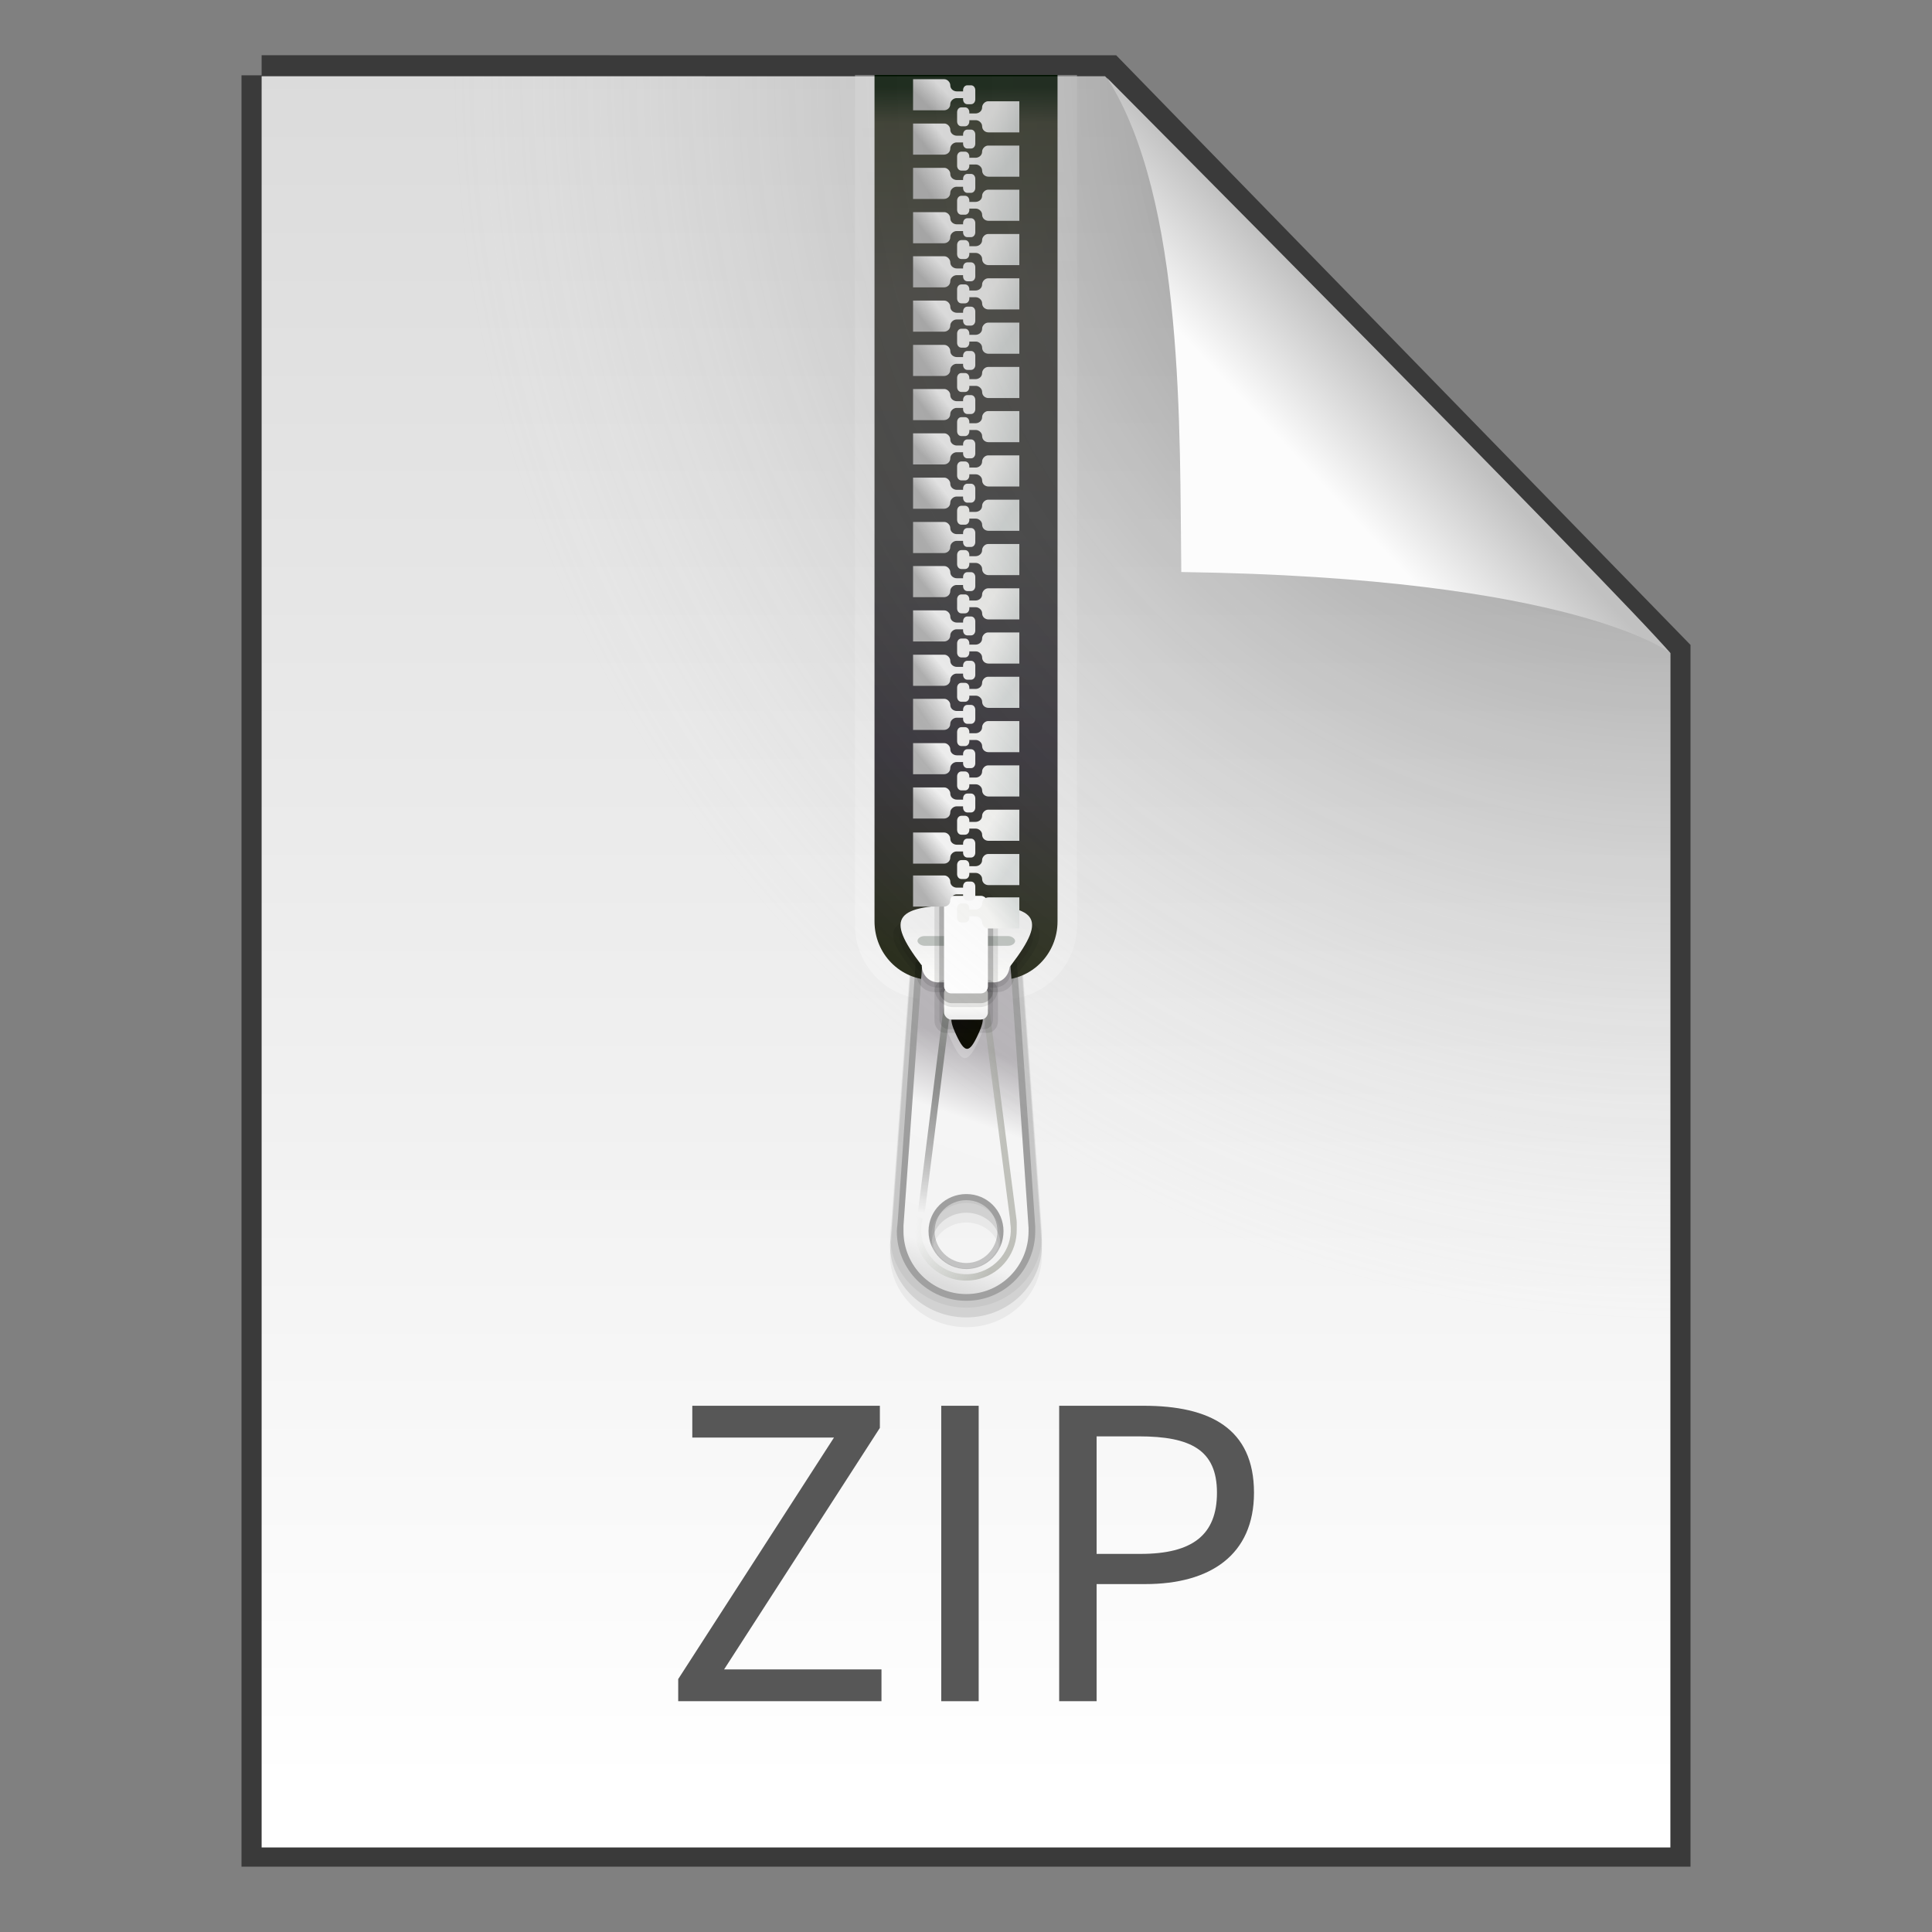 <svg width="48" height="48" version="1.1" xmlns="http://www.w3.org/2000/svg" xmlns:xlink="http://www.w3.org/1999/xlink">
 <rect width="100%" height="100%" fill="#808080" stroke="none"/>
 <defs>
  <linearGradient id="e">
   <stop stop-color="#f0f0f0" offset="0"/>
   <stop stop-color="#fffffd" offset="1"/>
  </linearGradient>
  <linearGradient id="az" x1="96.013" x2="92.982" y1="48.401" y2="46.034" gradientUnits="userSpaceOnUse">
   <stop stop-color="#0a0a00" offset="0"/>
   <stop stop-color="#0b0a05" offset="1"/>
  </linearGradient>
  <linearGradient id="ay" x1="203.07" x2="201.77" y1="964.84" y2="964.08" gradientTransform="matrix(1 0 0 -1 -152.56 1969.1)" gradientUnits="userSpaceOnUse" xlink:href="#a"/>
  <linearGradient id="a">
   <stop stop-color="#dadedd" offset="0"/>
   <stop stop-color="#f7f7f5" offset="1"/>
  </linearGradient>
  <linearGradient id="ax" x1="203.07" x2="201.77" y1="964.84" y2="964.08" gradientTransform="translate(-152.56)" gradientUnits="userSpaceOnUse" xlink:href="#a"/>
  <linearGradient id="aw" x1="198.7" x2="199.5" y1="965.89" y2="965.23" gradientTransform="translate(-152.56 .021)" gradientUnits="userSpaceOnUse" xlink:href="#d"/>
  <linearGradient id="d">
   <stop stop-color="#b1b1b1" offset="0"/>
   <stop stop-color="#f7f7f7" offset="1"/>
  </linearGradient>
  <linearGradient id="av" x1="198.61" x2="199.43" y1="963.58" y2="962.76" gradientTransform="translate(-152.56)" gradientUnits="userSpaceOnUse" xlink:href="#d"/>
  <linearGradient id="au" x1="203.08" x2="201.12" y1="969.2" y2="968.47" gradientTransform="translate(-152.56 .033)" gradientUnits="userSpaceOnUse" xlink:href="#a"/>
  <linearGradient id="at" x1="198.52" x2="199.36" y1="970.07" y2="969.39" gradientTransform="translate(-152.56 .053)" gradientUnits="userSpaceOnUse" xlink:href="#d"/>
  <linearGradient id="as" x1="198.61" x2="199.85" y1="967.93" y2="967.09" gradientTransform="translate(-152.56 .032)" gradientUnits="userSpaceOnUse" xlink:href="#d"/>
  <linearGradient id="ar" x1="202.41" x2="201.09" y1="966.86" y2="965.94" gradientTransform="translate(-152.56 .017)" gradientUnits="userSpaceOnUse" xlink:href="#a"/>
  <linearGradient id="aq" x1="203.07" x2="201.77" y1="964.84" y2="964.08" gradientTransform="translate(-152.56 9.072)" gradientUnits="userSpaceOnUse" xlink:href="#a"/>
  <linearGradient id="ap" x1="198.7" x2="199.5" y1="965.89" y2="965.23" gradientTransform="translate(-152.56 9.089)" gradientUnits="userSpaceOnUse" xlink:href="#d"/>
  <linearGradient id="ao" x1="198.61" x2="199.43" y1="963.58" y2="962.76" gradientTransform="translate(-152.56 9.069)" gradientUnits="userSpaceOnUse" xlink:href="#d"/>
  <linearGradient id="an" x1="203.08" x2="201.12" y1="969.2" y2="968.47" gradientTransform="translate(-152.56 9.106)" gradientUnits="userSpaceOnUse" xlink:href="#a"/>
  <linearGradient id="am" x1="198.52" x2="199.36" y1="970.07" y2="969.39" gradientTransform="translate(-152.56 9.121)" gradientUnits="userSpaceOnUse" xlink:href="#d"/>
  <linearGradient id="al" x1="198.61" x2="199.85" y1="967.93" y2="967.09" gradientTransform="translate(-152.56 9.1)" gradientUnits="userSpaceOnUse" xlink:href="#d"/>
  <linearGradient id="ak" x1="202.41" x2="201.09" y1="966.86" y2="965.94" gradientTransform="translate(-152.56 9.089)" gradientUnits="userSpaceOnUse" xlink:href="#a"/>
  <linearGradient id="aj" x1="203.07" x2="201.77" y1="964.84" y2="964.08" gradientTransform="translate(-152.56 6.804)" gradientUnits="userSpaceOnUse" xlink:href="#a"/>
  <linearGradient id="ai" x1="203.08" x2="201.12" y1="969.2" y2="968.47" gradientTransform="translate(-152.56 11.374)" gradientUnits="userSpaceOnUse" xlink:href="#a"/>
  <linearGradient id="ah" x1="203.07" x2="201.77" y1="964.84" y2="964.08" gradientTransform="translate(-152.56 18.144)" gradientUnits="userSpaceOnUse" xlink:href="#a"/>
  <linearGradient id="ag" x1="198.7" x2="199.5" y1="965.89" y2="965.23" gradientTransform="translate(-152.56 18.158)" gradientUnits="userSpaceOnUse" xlink:href="#d"/>
  <linearGradient id="af" x1="198.61" x2="199.43" y1="963.58" y2="962.76" gradientTransform="translate(-152.56 18.137)" gradientUnits="userSpaceOnUse" xlink:href="#d"/>
  <linearGradient id="ae" x1="203.08" x2="201.12" y1="969.2" y2="968.47" gradientTransform="translate(-152.56 18.178)" gradientUnits="userSpaceOnUse" xlink:href="#a"/>
  <linearGradient id="ad" x1="198.52" x2="199.36" y1="970.07" y2="969.39" gradientTransform="translate(-152.56 18.19)" gradientUnits="userSpaceOnUse" xlink:href="#d"/>
  <linearGradient id="ac" x1="198.61" x2="199.85" y1="967.93" y2="967.09" gradientTransform="translate(-152.56 18.168)" gradientUnits="userSpaceOnUse" xlink:href="#d"/>
  <linearGradient id="ab" x1="202.41" x2="201.09" y1="966.86" y2="965.94" gradientTransform="translate(-152.56 18.161)" gradientUnits="userSpaceOnUse" xlink:href="#a"/>
  <linearGradient id="aa" x1="203.07" x2="201.77" y1="964.84" y2="964.08" gradientTransform="translate(-152.56 27.217)" gradientUnits="userSpaceOnUse" xlink:href="#a"/>
  <linearGradient id="z" x1="198.7" x2="199.5" y1="965.89" y2="965.23" gradientTransform="translate(-152.56 27.226)" gradientUnits="userSpaceOnUse" xlink:href="#d"/>
  <linearGradient id="y" x1="198.61" x2="199.43" y1="963.58" y2="962.76" gradientTransform="translate(-152.56 27.205)" gradientUnits="userSpaceOnUse" xlink:href="#d"/>
  <linearGradient id="x" x1="203.08" x2="201.12" y1="969.2" y2="968.47" gradientTransform="translate(-152.56 27.25)" gradientUnits="userSpaceOnUse" xlink:href="#a"/>
  <linearGradient id="w" x1="198.52" x2="199.36" y1="970.07" y2="969.39" gradientTransform="translate(-152.56 27.258)" gradientUnits="userSpaceOnUse" xlink:href="#d"/>
  <linearGradient id="v" x1="198.61" x2="199.85" y1="967.93" y2="967.09" gradientTransform="translate(-152.56 27.237)" gradientUnits="userSpaceOnUse" xlink:href="#d"/>
  <linearGradient id="u" x1="202.41" x2="201.09" y1="966.86" y2="965.94" gradientTransform="translate(-152.56 27.233)" gradientUnits="userSpaceOnUse" xlink:href="#a"/>
  <linearGradient id="t" x1="203.07" x2="201.77" y1="964.84" y2="964.08" gradientTransform="translate(-152.56 24.948)" gradientUnits="userSpaceOnUse" xlink:href="#a"/>
  <linearGradient id="s" x1="203.08" x2="201.12" y1="969.2" y2="968.47" gradientTransform="translate(-152.56 29.518)" gradientUnits="userSpaceOnUse" xlink:href="#a"/>
  <linearGradient id="r" x1="203.07" x2="201.77" y1="964.84" y2="964.08" gradientTransform="translate(-152.56 36.288)" gradientUnits="userSpaceOnUse" xlink:href="#a"/>
  <linearGradient id="q" x1="198.7" x2="199.5" y1="965.89" y2="965.23" gradientTransform="translate(-152.56 36.294)" gradientUnits="userSpaceOnUse" xlink:href="#d"/>
  <linearGradient id="p" x1="198.61" x2="199.43" y1="963.58" y2="962.76" gradientTransform="translate(-152.56 36.274)" gradientUnits="userSpaceOnUse" xlink:href="#d"/>
  <linearGradient id="o" x1="198.61" x2="199.85" y1="967.93" y2="967.09" gradientTransform="translate(-152.56 36.304)" gradientUnits="userSpaceOnUse" xlink:href="#d"/>
  <linearGradient id="n" x1="202.41" x2="201.09" y1="966.86" y2="965.94" gradientTransform="translate(-152.56 36.304)" gradientUnits="userSpaceOnUse" xlink:href="#a"/>
  <linearGradient id="m" x1="48.304" x2="48.304" y1="1010.4" y2="1009.7" gradientTransform="matrix(.485 0 0 .485 .725 -464.78)" gradientUnits="userSpaceOnUse" xlink:href="#e"/>
  <linearGradient id="l" x1="106.39" x2="105.79" y1="1006.2" y2="1016.1" gradientTransform="matrix(.484 .029 -.029 .484 .725 -464.78)" gradientUnits="userSpaceOnUse">
   <stop stop-color="#959794" offset="0"/>
   <stop stop-opacity="0" offset="1"/>
  </linearGradient>
  <linearGradient id="k" x1="49.812" x2="49.812" y1="1005.8" y2="1008.6" gradientTransform="matrix(.485 0 0 .485 .725 -464.78)" gradientUnits="userSpaceOnUse" xlink:href="#e"/>
  <linearGradient id="j" x1="49.875" x2="45.878" y1="60.562" y2="60.169" gradientTransform="matrix(.485 0 0 .485 .725 -1.049)" gradientUnits="userSpaceOnUse">
   <stop stop-color="#8b8d82" offset="0"/>
   <stop stop-color="#9aa692" stop-opacity="0" offset="1"/>
  </linearGradient>
  <linearGradient id="i" x1="50.429" x2="46.404" y1="1012.6" y2="1024" gradientTransform="matrix(.485 0 0 .485 .725 -464.78)" gradientUnits="userSpaceOnUse">
   <stop stop-color="#b7b4b8" offset="0"/>
   <stop stop-color="#f5f5f5" offset=".305"/>
   <stop stop-color="#f3f3f3" offset=".852"/>
   <stop stop-color="#dcdcdc" offset="1"/>
  </linearGradient>
  <linearGradient id="h" x1="1042.3" x2="962.45" y1="-53.591" y2="-53.591" gradientTransform="matrix(0 .268 -.19 0 14.884 -255.77)" gradientUnits="userSpaceOnUse">
   <stop stop-color="#262a19" offset="0"/>
   <stop stop-color="#2f2c33" offset=".221"/>
   <stop stop-color="#3a3a3a" offset=".485"/>
   <stop stop-color="#3d3c37" offset=".762"/>
   <stop stop-color="#2e3122" offset=".958"/>
   <stop stop-color="#001200" offset="1"/>
  </linearGradient>
  <linearGradient id="g" x1="51.072" x2="51.072" y1="53.212" y2="6.085" gradientTransform="matrix(.485 0 0 .485 .725 -1.049)" gradientUnits="userSpaceOnUse">
   <stop stop-color="#fff" stop-opacity=".3" offset="0"/>
   <stop stop-color="#fff" stop-opacity=".2" offset=".318"/>
   <stop stop-color="#fff" stop-opacity=".2" offset=".795"/>
   <stop stop-color="#fff" stop-opacity=".3" offset="1"/>
  </linearGradient>
  <linearGradient id="c" x1="91.308" x2="95.182" y1="98.192" y2="102.07" gradientTransform="matrix(.565 0 0 -.603 -19.183 70.781)" gradientUnits="userSpaceOnUse">
   <stop stop-color="#fcfcfc" offset="0"/>
   <stop stop-color="#c1c1c1" offset="1"/>
  </linearGradient>
  <radialGradient id="f" cx="26.53" cy="23.566" r="17.5" gradientTransform="matrix(-1.73 -.003 .003 -1.769 87.322 43.647)" gradientUnits="userSpaceOnUse">
   <stop stop-opacity=".659" offset="0"/>
   <stop stop-color="#cecece" stop-opacity="0" offset="1"/>
  </radialGradient>
  <linearGradient id="b" x1="25.132" x2="25.132" y1=".985" y2="47.013" gradientTransform="matrix(1 0 0 .956 9.9862e-8 -.518)" gradientUnits="userSpaceOnUse">
   <stop stop-color="#dadada" offset="0"/>
   <stop stop-color="#fff" offset="1"/>
  </linearGradient>
 </defs>
 <path d="m6.5 1.872c5.801 0 21.021 0.002 21.021 0.002l13.979 14.352 3.6e-5 29.651h-35v-44.006z" fill="none" stroke="#000" stroke-opacity=".549"/>
 <path d="m6.5 1.894c5.801 0 20.954 0.002 20.954 0.002l14.046 14.33 3.6e-5 29.673h-35v-44.006z" fill="url(#b)"/>
 <rect x="19.632" y="1.872" width="21.868" height="24.125" fill="none"/>
 <path d="m21.242 1.861v21.123c0 1.024 0.825 1.849 1.849 1.849h1.818c1.024 0 1.849-0.825 1.849-1.849v-21.123h-5.516z" fill="url(#g)"/>
 <path d="m22.629 24.206-0.482 6.607-0.017 0.189c-0.006 0.058-0.017 0.114-0.017 0.173 0 0.99 0.852 1.798 1.895 1.798 1.043 0 1.878-0.808 1.878-1.798 0-0.051-4e-5 -0.095-5.3e-5 -0.126l-0.499-6.828-2.759-0.016zm1.379 6.166c0.472 0 0.848 0.357 0.848 0.804s-0.376 0.82-0.848 0.82-0.864-0.373-0.864-0.82 0.393-0.804 0.864-0.804z" opacity=".05"/>
 <path d="m22.629 23.964-0.482 6.607-0.017 0.189c-0.006 0.058-0.017 0.114-0.017 0.173 0 0.99 0.852 1.798 1.895 1.798 1.043 0 1.878-0.808 1.878-1.798 0-0.051-4e-5 -0.095-5.3e-5 -0.126l-0.499-6.828-2.759-0.016zm1.379 6.166c0.472 0 0.848 0.357 0.848 0.804s-0.376 0.82-0.848 0.82-0.864-0.373-0.864-0.82 0.393-0.804 0.864-0.804z" opacity=".1"/>
 <path d="m22.629 23.721-0.482 6.607-0.017 0.189c-0.006 0.058-0.017 0.114-0.017 0.173 0 0.99 0.852 1.798 1.895 1.798 1.043 0 1.878-0.808 1.878-1.798 0-0.051-4e-5 -0.095-5.3e-5 -0.126l-0.499-6.828-2.759-0.016zm1.379 6.166c0.472 0 0.848 0.357 0.848 0.804s-0.376 0.82-0.848 0.82-0.864-0.373-0.864-0.82 0.393-0.804 0.864-0.804z" opacity=".05"/>
 <path d="m21.727 1.861v21.032c0 0.804 0.636 1.455 1.44 1.455h1.667c0.804 0 1.44-0.651 1.44-1.455v-21.032h-4.546z" fill="url(#h)"/>
 <path d="m22.75 23.893-0.439 6.349-0.015 0.182c-0.005 0.055-0.015 0.11-0.015 0.167 0 0.951 0.777 1.727 1.727 1.727s1.712-0.777 1.712-1.727c0-0.049-3.6e-5 -0.091-4.8e-5 -0.121l-0.455-6.561-2.515-0.015zm1.258 5.925c0.43 0 0.773 0.343 0.773 0.773s-0.343 0.788-0.773 0.788-0.788-0.358-0.788-0.788 0.358-0.773 0.788-0.773z" opacity=".2"/>
 <path d="m22.917 23.893-0.47 6.561v0.136c0 0.86 0.7 1.561 1.561 1.561 0.86 0 1.546-0.7 1.546-1.561v-0.091l-0.455-6.607h-2.182zm1.091 5.773c0.516 0 0.924 0.409 0.924 0.924s-0.409 0.939-0.924 0.939-0.939-0.424-0.939-0.939 0.424-0.924 0.939-0.924z" fill="url(#i)"/>
 <path d="m24.008 22.838c-1.828 0-2.056 0.27-1.142 1.311 0.004 0.005 0.011 0.008 0.015 0.013 0.005 0.007-5e-3 0.019 0 0.027 0.016 0.193 0.19 0.348 0.417 0.348h1.404c0.22 0 0.377-0.149 0.401-0.335 0.013-0.021 0.031-0.036 0.046-0.054 0.914-1.042 0.686-1.311-1.142-1.311z" opacity=".1"/>
 <path d="m24.5 25.059c-0.047 0.003-0.082 0.029-0.076 0.076l0.667 5.137c0.004 0.038 0.008 0.094 0.01 0.12 0.084 0.55-0.263 1.081-0.813 1.229-0.59 0.158-1.206-0.198-1.364-0.788-0.05-0.188-0.05-0.373 0-0.561l-0.152-0.045c-0.057 0.215-0.057 0.437 0 0.652 0.181 0.675 0.886 1.075 1.561 0.894 0.572-0.153 0.938-0.67 0.927-1.235-3.92e-4 -0.075 0.004-0.15-0.003-0.22l-0.667-5.182c-6e-3 -0.047-0.044-0.079-0.091-0.076z" fill="url(#j)" opacity=".5"/>
 <path transform="matrix(.16 -.054 .043 .201 6.75 21.304)" d="m96.782 48.532c-2.382 2.382-3.195 2.164-4.067-1.09-0.872-3.254-0.276-3.849 2.978-2.978 3.254 0.872 3.472 1.685 1.09 4.067z" fill="#fff" opacity=".2"/>
 <path d="m24.008 22.726c-1.997 0-2.246 0.306-1.247 1.485 0.005 0.006 0.012 0.009 0.017 0.015 0.006 0.008-0.005 0.021 0 0.03 0.017 0.218 0.208 0.394 0.455 0.394h1.534c0.241 0 0.412-0.169 0.438-0.379 0.014-0.024 0.034-0.041 0.051-0.061 0.998-1.179 0.749-1.485-1.247-1.485z" opacity=".1"/>
 <path d="m24.008 22.483c-1.795 0-2.019 0.306-1.121 1.485 0.004 0.006 0.011 0.009 0.015 0.015 0.005 0.008-0.005 0.021 0 0.03 0.016 0.218 0.187 0.394 0.409 0.394h1.379c0.216 0 0.37-0.169 0.394-0.379 0.012-0.024 0.031-0.041 0.045-0.061 0.897-1.179 0.674-1.485-1.121-1.485z" fill="url(#k)"/>
 <path d="m23.529 24.988c0.047 0.003 0.086 0.043 0.08 0.09l-0.667 5.314c-0.006 0.047-0.043 0.083-0.09 0.08-0.047-0.003-0.086-0.043-0.08-0.09l0.667-5.314c0.006-0.047 0.043-0.083 0.09-0.08z" fill="url(#l)"/>
 <path transform="matrix(.123 -.041 .033 .152 10.789 22.305)" d="m96.782 48.532c-2.382 2.382-3.195 2.164-4.067-1.09-0.872-3.254-0.276-3.849 2.978-2.978 3.254 0.872 3.472 1.685 1.09 4.067z" fill="url(#az)"/>
 <g transform="matrix(.485 0 0 .485 .725 -464.78)">
  <rect x="46.375" y="1008.5" width="3.25" height="2.719" rx=".54" ry=".591" opacity=".1"/>
  <rect x="46.629" y="1008.8" width="2.742" height="2.233" rx=".456" ry=".486" opacity=".1"/>
 </g>
 <rect x="23.454" y="24.499" width="1.091" height=".833" rx=".181" ry=".181" fill="url(#m)"/>
 <rect x="22.795" y="23.256" width="2.425" height=".242" rx=".18" ry=".121" fill="#bec3bf"/>
 <g transform="matrix(.485 0 0 .485 .725 -464.78)">
  <rect x="46.375" y="1003.9" width="3.25" height="6" rx=".941" ry=".941" opacity=".1"/>
  <rect x="46.618" y="1004.2" width="2.764" height="5.5" rx=".645" ry=".645" opacity=".2"/>
 </g>
 <rect x="23.454" y="22.256" width="1.091" height="2.425" rx=".175" ry=".175" fill="#fff"/>
 <g transform="matrix(.485 0 0 .485 .725 -464.7)">
  <path d="m48.816 1005.4c0-0.208-0.183-0.316-0.336-0.316h-0.32v0.062c0 0.132-0.087 0.25-0.219 0.25h-0.188c-0.132 0-0.219-0.118-0.219-0.25v-0.469c0-0.132 0.087-0.25 0.219-0.25h0.188c0.132 0 0.219 0.118 0.219 0.25v0.062h0.336c0.151 0 0.32-0.138 0.32-0.309 0-0.191 0.153-0.316 0.328-0.316h1.578v1.594h-1.602c-0.159 0-0.305-0.162-0.305-0.309z" fill="url(#ay)"/>
  <path d="m48.816 963.64c0 0.208-0.183 0.316-0.336 0.316h-0.32v-0.062c0-0.132-0.087-0.25-0.219-0.25h-0.188c-0.132 0-0.219 0.118-0.219 0.25v0.469c0 0.132 0.087 0.25 0.219 0.25h0.188c0.132 0 0.219-0.118 0.219-0.25v-0.062h0.336c0.151 0 0.32 0.138 0.32 0.309 0 0.191 0.153 0.316 0.328 0.316h1.578v-1.594h-1.602c-0.159 0-0.305 0.162-0.305 0.309z" fill="url(#ax)"/>
  <path d="m47.184 964.78c0 0.208 0.183 0.316 0.336 0.316h0.32v-0.062c0-0.132 0.087-0.25 0.219-0.25h0.188c0.132 0 0.219 0.118 0.219 0.25v0.469c0 0.132-0.087 0.25-0.219 0.25h-0.188c-0.132 0-0.219-0.118-0.219-0.25v-0.062h-0.336c-0.151 0-0.32 0.138-0.32 0.309 0 0.191-0.153 0.316-0.328 0.316h-1.578v-1.594h1.602c0.159 0 0.305 0.162 0.305 0.309z" fill="url(#aw)"/>
  <path d="m47.184 962.51c0 0.208 0.183 0.316 0.336 0.316h0.32v-0.062c0-0.132 0.087-0.25 0.219-0.25h0.188c0.132 0 0.219 0.118 0.219 0.25v0.469c0 0.132-0.087 0.25-0.219 0.25h-0.188c-0.132 0-0.219-0.118-0.219-0.25v-0.062h-0.336c-0.151 0-0.32 0.138-0.32 0.309 0 0.191-0.153 0.316-0.328 0.316h-1.578v-1.594h1.602c0.159 0 0.305 0.162 0.305 0.309z" fill="url(#av)"/>
  <path d="m48.816 968.17c0 0.208-0.183 0.316-0.336 0.316h-0.32v-0.062c0-0.132-0.087-0.25-0.219-0.25h-0.188c-0.132 0-0.219 0.118-0.219 0.25v0.469c0 0.132 0.087 0.25 0.219 0.25h0.188c0.132 0 0.219-0.118 0.219-0.25v-0.062h0.336c0.151 0 0.32 0.138 0.32 0.309 0 0.191 0.153 0.316 0.328 0.316h1.578v-1.594h-1.602c-0.159 0-0.305 0.162-0.305 0.309z" fill="url(#au)"/>
  <path d="m47.184 969.32c0 0.208 0.183 0.316 0.336 0.316h0.32v-0.062c0-0.132 0.087-0.25 0.219-0.25h0.188c0.132 0 0.219 0.118 0.219 0.25v0.469c0 0.131-0.087 0.25-0.219 0.25h-0.188c-0.132 0-0.219-0.119-0.219-0.25v-0.062h-0.336c-0.151 0-0.32 0.138-0.32 0.309 0 0.191-0.153 0.316-0.328 0.316h-1.578v-1.594h1.602c0.159 0 0.305 0.162 0.305 0.309z" fill="url(#at)"/>
  <path d="m47.184 967.05c0 0.208 0.183 0.316 0.336 0.316h0.32v-0.062c0-0.132 0.087-0.25 0.219-0.25h0.188c0.132 0 0.219 0.118 0.219 0.25v0.469c0 0.131-0.087 0.25-0.219 0.25h-0.188c-0.132 0-0.219-0.119-0.219-0.25v-0.062h-0.336c-0.151 0-0.32 0.138-0.32 0.309 0 0.191-0.153 0.316-0.328 0.316h-1.578v-1.594h1.602c0.159 0 0.305 0.162 0.305 0.309z" fill="url(#as)"/>
  <path d="m48.816 965.91c0 0.208-0.183 0.316-0.336 0.316h-0.32v-0.062c0-0.132-0.087-0.25-0.219-0.25h-0.188c-0.132 0-0.219 0.118-0.219 0.25v0.469c0 0.132 0.087 0.25 0.219 0.25h0.188c0.132 0 0.219-0.118 0.219-0.25v-0.062h0.336c0.151 0 0.32 0.138 0.32 0.309 0 0.191 0.153 0.316 0.328 0.316h1.578v-1.594h-1.602c-0.159 0-0.305 0.162-0.305 0.309z" fill="url(#ar)"/>
  <path d="m48.816 972.71c0 0.208-0.183 0.316-0.336 0.316h-0.32v-0.062c0-0.132-0.087-0.25-0.219-0.25h-0.188c-0.132 0-0.219 0.118-0.219 0.25v0.469c0 0.132 0.087 0.25 0.219 0.25h0.188c0.132 0 0.219-0.118 0.219-0.25v-0.062h0.336c0.151 0 0.32 0.138 0.32 0.309 0 0.191 0.153 0.316 0.328 0.316h1.578v-1.594h-1.602c-0.159 0-0.305 0.162-0.305 0.309z" fill="url(#aq)"/>
  <path d="m47.184 973.85c0 0.208 0.183 0.316 0.336 0.316h0.32v-0.062c0-0.132 0.087-0.25 0.219-0.25h0.188c0.132 0 0.219 0.118 0.219 0.25v0.469c0 0.132-0.087 0.25-0.219 0.25h-0.188c-0.132 0-0.219-0.118-0.219-0.25v-0.062h-0.336c-0.151 0-0.32 0.138-0.32 0.309 0 0.191-0.153 0.316-0.328 0.316h-1.578v-1.594h1.602c0.159 0 0.305 0.162 0.305 0.309z" fill="url(#ap)"/>
  <path d="m47.184 971.58c0 0.208 0.183 0.316 0.336 0.316h0.32v-0.062c0-0.132 0.087-0.25 0.219-0.25h0.188c0.132 0 0.219 0.118 0.219 0.25v0.469c0 0.132-0.087 0.25-0.219 0.25h-0.188c-0.132 0-0.219-0.118-0.219-0.25v-0.062h-0.336c-0.151 0-0.32 0.138-0.32 0.309 0 0.191-0.153 0.316-0.328 0.316h-1.578v-1.594h1.602c0.159 0 0.305 0.162 0.305 0.309z" fill="url(#ao)"/>
  <path d="m48.816 977.25c0 0.208-0.183 0.316-0.336 0.316h-0.32v-0.062c0-0.132-0.087-0.25-0.219-0.25h-0.188c-0.132 0-0.219 0.118-0.219 0.25v0.469c0 0.132 0.087 0.25 0.219 0.25h0.188c0.132 0 0.219-0.118 0.219-0.25v-0.062h0.336c0.151 0 0.32 0.138 0.32 0.309 0 0.191 0.153 0.316 0.328 0.316h1.578v-1.594h-1.602c-0.159 0-0.305 0.162-0.305 0.309z" fill="url(#an)"/>
  <path d="m47.184 978.38c0 0.208 0.183 0.316 0.336 0.316h0.32v-0.062c0-0.132 0.087-0.25 0.219-0.25h0.188c0.132 0 0.219 0.118 0.219 0.25v0.469c0 0.131-0.087 0.25-0.219 0.25h-0.188c-0.132 0-0.219-0.119-0.219-0.25v-0.062h-0.336c-0.151 0-0.32 0.138-0.32 0.309 0 0.191-0.153 0.316-0.328 0.316h-1.578v-1.594h1.602c0.159 0 0.305 0.162 0.305 0.309z" fill="url(#am)"/>
  <path d="m47.184 976.12c0 0.208 0.183 0.316 0.336 0.316h0.32v-0.062c0-0.132 0.087-0.25 0.219-0.25h0.188c0.132 0 0.219 0.118 0.219 0.25v0.469c0 0.131-0.087 0.25-0.219 0.25h-0.188c-0.132 0-0.219-0.119-0.219-0.25v-0.062h-0.336c-0.151 0-0.32 0.138-0.32 0.309 0 0.191-0.153 0.316-0.328 0.316h-1.578v-1.594h1.602c0.159 0 0.305 0.162 0.305 0.309z" fill="url(#al)"/>
  <path d="m48.816 974.98c0 0.208-0.183 0.316-0.336 0.316h-0.32v-0.062c0-0.132-0.087-0.25-0.219-0.25h-0.188c-0.132 0-0.219 0.118-0.219 0.25v0.469c0 0.132 0.087 0.25 0.219 0.25h0.188c0.132 0 0.219-0.118 0.219-0.25v-0.062h0.336c0.151 0 0.32 0.138 0.32 0.309 0 0.191 0.153 0.316 0.328 0.316h1.578v-1.594h-1.602c-0.159 0-0.305 0.162-0.305 0.309z" fill="url(#ak)"/>
  <path d="m48.816 970.44c0 0.208-0.183 0.316-0.336 0.316h-0.32v-0.062c0-0.132-0.087-0.25-0.219-0.25h-0.188c-0.132 0-0.219 0.118-0.219 0.25v0.469c0 0.132 0.087 0.25 0.219 0.25h0.188c0.132 0 0.219-0.118 0.219-0.25v-0.062h0.336c0.151 0 0.32 0.138 0.32 0.309 0 0.191 0.153 0.316 0.328 0.316h1.578v-1.594h-1.602c-0.159 0-0.305 0.162-0.305 0.309z" fill="url(#aj)"/>
  <path d="m48.816 979.51c0 0.208-0.183 0.316-0.336 0.316h-0.32v-0.062c0-0.132-0.087-0.25-0.219-0.25h-0.188c-0.132 0-0.219 0.118-0.219 0.25v0.469c0 0.132 0.087 0.25 0.219 0.25h0.188c0.132 0 0.219-0.118 0.219-0.25v-0.062h0.336c0.151 0 0.32 0.138 0.32 0.309 0 0.191 0.153 0.316 0.328 0.316h1.578v-1.594h-1.602c-0.159 0-0.305 0.162-0.305 0.309z" fill="url(#ai)"/>
  <path d="m48.816 981.78c0 0.208-0.183 0.316-0.336 0.316h-0.32v-0.062c0-0.132-0.087-0.25-0.219-0.25h-0.188c-0.132 0-0.219 0.118-0.219 0.25v0.469c0 0.132 0.087 0.25 0.219 0.25h0.188c0.132 0 0.219-0.118 0.219-0.25v-0.062h0.336c0.151 0 0.32 0.138 0.32 0.309 0 0.191 0.153 0.316 0.328 0.316h1.578v-1.594h-1.602c-0.159 0-0.305 0.162-0.305 0.309z" fill="url(#ah)"/>
  <path d="m47.184 982.92c0 0.208 0.183 0.316 0.336 0.316h0.32v-0.062c0-0.132 0.087-0.25 0.219-0.25h0.188c0.132 0 0.219 0.118 0.219 0.25v0.469c0 0.132-0.087 0.25-0.219 0.25h-0.188c-0.132 0-0.219-0.118-0.219-0.25v-0.062h-0.336c-0.151 0-0.32 0.138-0.32 0.309 0 0.191-0.153 0.316-0.328 0.316h-1.578v-1.594h1.602c0.159 0 0.305 0.162 0.305 0.309z" fill="url(#ag)"/>
  <path d="m47.184 980.65c0 0.208 0.183 0.316 0.336 0.316h0.32v-0.062c0-0.132 0.087-0.25 0.219-0.25h0.188c0.132 0 0.219 0.118 0.219 0.25v0.469c0 0.132-0.087 0.25-0.219 0.25h-0.188c-0.132 0-0.219-0.118-0.219-0.25v-0.062h-0.336c-0.151 0-0.32 0.138-0.32 0.309 0 0.191-0.153 0.316-0.328 0.316h-1.578v-1.594h1.602c0.159 0 0.305 0.162 0.305 0.309z" fill="url(#af)"/>
  <path d="m48.816 986.32c0 0.208-0.183 0.316-0.336 0.316h-0.32v-0.062c0-0.132-0.087-0.25-0.219-0.25h-0.188c-0.132 0-0.219 0.118-0.219 0.25v0.469c0 0.132 0.087 0.25 0.219 0.25h0.188c0.132 0 0.219-0.118 0.219-0.25v-0.062h0.336c0.151 0 0.32 0.138 0.32 0.309 0 0.191 0.153 0.316 0.328 0.316h1.578v-1.594h-1.602c-0.159 0-0.305 0.162-0.305 0.309z" fill="url(#ae)"/>
  <path d="m47.184 987.45c0 0.208 0.183 0.316 0.336 0.316h0.32v-0.062c0-0.132 0.087-0.25 0.219-0.25h0.188c0.132 0 0.219 0.118 0.219 0.25v0.469c0 0.131-0.087 0.25-0.219 0.25h-0.188c-0.132 0-0.219-0.119-0.219-0.25v-0.062h-0.336c-0.151 0-0.32 0.138-0.32 0.309 0 0.191-0.153 0.316-0.328 0.316h-1.578v-1.594h1.602c0.159 0 0.305 0.162 0.305 0.309z" fill="url(#ad)"/>
  <path d="m47.184 985.19c0 0.208 0.183 0.316 0.336 0.316h0.32v-0.062c0-0.132 0.087-0.25 0.219-0.25h0.188c0.132 0 0.219 0.118 0.219 0.25v0.469c0 0.131-0.087 0.25-0.219 0.25h-0.188c-0.132 0-0.219-0.119-0.219-0.25v-0.062h-0.336c-0.151 0-0.32 0.138-0.32 0.309 0 0.191-0.153 0.316-0.328 0.316h-1.578v-1.594h1.602c0.159 0 0.305 0.162 0.305 0.309z" fill="url(#ac)"/>
  <path d="m48.816 984.05c0 0.208-0.183 0.316-0.336 0.316h-0.32v-0.062c0-0.132-0.087-0.25-0.219-0.25h-0.188c-0.132 0-0.219 0.118-0.219 0.25v0.469c0 0.132 0.087 0.25 0.219 0.25h0.188c0.132 0 0.219-0.118 0.219-0.25v-0.062h0.336c0.151 0 0.32 0.138 0.32 0.309 0 0.191 0.153 0.316 0.328 0.316h1.578v-1.594h-1.602c-0.159 0-0.305 0.162-0.305 0.309z" fill="url(#ab)"/>
  <path d="m48.816 990.85c0 0.208-0.183 0.316-0.336 0.316h-0.32v-0.062c0-0.132-0.087-0.25-0.219-0.25h-0.188c-0.132 0-0.219 0.118-0.219 0.25v0.469c0 0.132 0.087 0.25 0.219 0.25h0.188c0.132 0 0.219-0.118 0.219-0.25v-0.062h0.336c0.151 0 0.32 0.138 0.32 0.309 0 0.191 0.153 0.316 0.328 0.316h1.578v-1.594h-1.602c-0.159 0-0.305 0.162-0.305 0.309z" fill="url(#aa)"/>
  <path d="m47.184 991.99c0 0.208 0.183 0.316 0.336 0.316h0.32v-0.062c0-0.132 0.087-0.25 0.219-0.25h0.188c0.132 0 0.219 0.118 0.219 0.25v0.469c0 0.132-0.087 0.25-0.219 0.25h-0.188c-0.132 0-0.219-0.118-0.219-0.25v-0.062h-0.336c-0.151 0-0.32 0.138-0.32 0.309 0 0.191-0.153 0.316-0.328 0.316h-1.578v-1.594h1.602c0.159 0 0.305 0.162 0.305 0.309z" fill="url(#z)"/>
  <path d="m47.184 989.72c0 0.208 0.183 0.316 0.336 0.316h0.32v-0.062c0-0.132 0.087-0.25 0.219-0.25h0.188c0.132 0 0.219 0.118 0.219 0.25v0.469c0 0.132-0.087 0.25-0.219 0.25h-0.188c-0.132 0-0.219-0.118-0.219-0.25v-0.062h-0.336c-0.151 0-0.32 0.138-0.32 0.309 0 0.191-0.153 0.316-0.328 0.316h-1.578v-1.594h1.602c0.159 0 0.305 0.162 0.305 0.309z" fill="url(#y)"/>
  <path d="m48.816 995.39c0 0.208-0.183 0.316-0.336 0.316h-0.32v-0.062c0-0.132-0.087-0.25-0.219-0.25h-0.188c-0.132 0-0.219 0.118-0.219 0.25v0.469c0 0.132 0.087 0.25 0.219 0.25h0.188c0.132 0 0.219-0.118 0.219-0.25v-0.062h0.336c0.151 0 0.32 0.138 0.32 0.309 0 0.191 0.153 0.316 0.328 0.316h1.578v-1.594h-1.602c-0.159 0-0.305 0.162-0.305 0.309z" fill="url(#x)"/>
  <path d="m47.184 996.52c0 0.208 0.183 0.316 0.336 0.316h0.32v-0.062c0-0.132 0.087-0.25 0.219-0.25h0.188c0.132 0 0.219 0.118 0.219 0.25v0.469c0 0.131-0.087 0.25-0.219 0.25h-0.188c-0.132 0-0.219-0.119-0.219-0.25v-0.062h-0.336c-0.151 0-0.32 0.138-0.32 0.309 0 0.191-0.153 0.316-0.328 0.316h-1.578v-1.594h1.602c0.159 0 0.305 0.162 0.305 0.309z" fill="url(#w)"/>
  <path d="m47.184 994.25c0 0.208 0.183 0.316 0.336 0.316h0.32v-0.062c0-0.132 0.087-0.25 0.219-0.25h0.188c0.132 0 0.219 0.118 0.219 0.25v0.469c0 0.131-0.087 0.25-0.219 0.25h-0.188c-0.132 0-0.219-0.119-0.219-0.25v-0.062h-0.336c-0.151 0-0.32 0.138-0.32 0.309 0 0.191-0.153 0.316-0.328 0.316h-1.578v-1.594h1.602c0.159 0 0.305 0.162 0.305 0.309z" fill="url(#v)"/>
  <path d="m48.816 993.12c0 0.208-0.183 0.316-0.336 0.316h-0.32v-0.062c0-0.132-0.087-0.25-0.219-0.25h-0.188c-0.132 0-0.219 0.118-0.219 0.25v0.469c0 0.132 0.087 0.25 0.219 0.25h0.188c0.132 0 0.219-0.118 0.219-0.25v-0.062h0.336c0.151 0 0.32 0.138 0.32 0.309 0 0.191 0.153 0.316 0.328 0.316h1.578v-1.594h-1.602c-0.159 0-0.305 0.162-0.305 0.309z" fill="url(#u)"/>
  <path d="m48.816 988.59c0 0.208-0.183 0.316-0.336 0.316h-0.32v-0.062c0-0.132-0.087-0.25-0.219-0.25h-0.188c-0.132 0-0.219 0.118-0.219 0.25v0.469c0 0.132 0.087 0.25 0.219 0.25h0.188c0.132 0 0.219-0.118 0.219-0.25v-0.062h0.336c0.151 0 0.32 0.138 0.32 0.309 0 0.191 0.153 0.316 0.328 0.316h1.578v-1.594h-1.602c-0.159 0-0.305 0.162-0.305 0.309z" fill="url(#t)"/>
  <path d="m48.816 997.66c0 0.208-0.183 0.316-0.336 0.316h-0.32v-0.062c0-0.132-0.087-0.25-0.219-0.25h-0.188c-0.132 0-0.219 0.118-0.219 0.25v0.469c0 0.132 0.087 0.25 0.219 0.25h0.188c0.132 0 0.219-0.118 0.219-0.25v-0.062h0.336c0.151 0 0.32 0.138 0.32 0.309 0 0.191 0.153 0.316 0.328 0.316h1.578v-1.594h-1.602c-0.159 0-0.305 0.162-0.305 0.309z" fill="url(#s)"/>
  <path d="m48.816 999.93c0 0.208-0.183 0.316-0.336 0.316h-0.32v-0.062c0-0.132-0.087-0.25-0.219-0.25h-0.188c-0.132 0-0.219 0.119-0.219 0.25v0.469c0 0.132 0.087 0.25 0.219 0.25h0.188c0.132 0 0.219-0.118 0.219-0.25v-0.062h0.336c0.151 0 0.32 0.138 0.32 0.309 0 0.191 0.153 0.316 0.328 0.316h1.578v-1.594h-1.602c-0.159 0-0.305 0.162-0.305 0.309z" fill="url(#r)"/>
  <path d="m47.184 1001.1c0 0.208 0.183 0.316 0.336 0.316h0.32v-0.062c0-0.132 0.087-0.25 0.219-0.25h0.188c0.132 0 0.219 0.118 0.219 0.25v0.469c0 0.132-0.087 0.25-0.219 0.25h-0.188c-0.132 0-0.219-0.118-0.219-0.25v-0.062h-0.336c-0.151 0-0.32 0.138-0.32 0.309 0 0.191-0.153 0.316-0.328 0.316h-1.578v-1.594h1.602c0.159 0 0.305 0.162 0.305 0.309z" fill="url(#q)"/>
  <path d="m47.184 998.79c0 0.208 0.183 0.316 0.336 0.316h0.32v-0.062c0-0.132 0.087-0.25 0.219-0.25h0.188c0.132 0 0.219 0.118 0.219 0.25v0.469c0 0.132-0.087 0.25-0.219 0.25h-0.188c-0.132 0-0.219-0.118-0.219-0.25v-0.062h-0.336c-0.151 0-0.32 0.138-0.32 0.309 0 0.191-0.153 0.316-0.328 0.316h-1.578v-1.594h1.602c0.159 0 0.305 0.162 0.305 0.309z" fill="url(#p)"/>
  <path d="m47.184 1003.3c0 0.208 0.183 0.316 0.336 0.316h0.32v-0.062c0-0.132 0.087-0.25 0.219-0.25h0.188c0.132 0 0.219 0.118 0.219 0.25v0.469c0 0.132-0.087 0.25-0.219 0.25h-0.188c-0.132 0-0.219-0.118-0.219-0.25v-0.062h-0.336c-0.151 0-0.32 0.138-0.32 0.309 0 0.191-0.153 0.316-0.328 0.316h-1.578v-1.594h1.602c0.159 0 0.305 0.162 0.305 0.309z" fill="url(#o)"/>
  <path d="m48.816 1002.2c0 0.208-0.183 0.316-0.336 0.316h-0.32v-0.062c0-0.132-0.087-0.25-0.219-0.25h-0.188c-0.132 0-0.219 0.118-0.219 0.25v0.469c0 0.132 0.087 0.25 0.219 0.25h0.188c0.132 0 0.219-0.118 0.219-0.25v-0.062h0.336c0.151 0 0.32 0.138 0.32 0.309 0 0.191 0.153 0.316 0.328 0.316h1.578v-1.594h-1.602c-0.159 0-0.305 0.162-0.305 0.309z" fill="url(#n)"/>
 </g>
 <path d="m6.5 1.894c5.801 0 20.954 0.002 20.954 0.002l14.046 14.33 3.6e-5 29.673h-35v-44.006z" fill="url(#f)"/>
 <path d="m29.349 14.212c-0.045-3.443 0.093-9.233-1.843-12.276 0 0 12.641 12.709 13.994 14.29 0 0-2.348-1.878-12.152-2.014z" fill="url(#c)"/>
 <g fill="#575757" aria-label="ZIP">
  <path d="m16.85 42.266h5.05v-0.79h-3.91l3.87-6v-0.55h-4.66v0.79h3.52l-3.87 6z"/>
  <path d="m23.385 42.266h0.93v-7.34h-0.93z"/>
  <path d="m26.315 42.266h0.93v-2.91h1.21c1.61 0 2.7-0.72 2.7-2.27 0-1.6-1.1-2.16-2.74-2.16h-2.1zm0.93-3.66v-2.92h1.05c1.29 0 1.94 0.34 1.94 1.4 0 1.05-0.61 1.52-1.9 1.52z"/>
 </g>
</svg>
